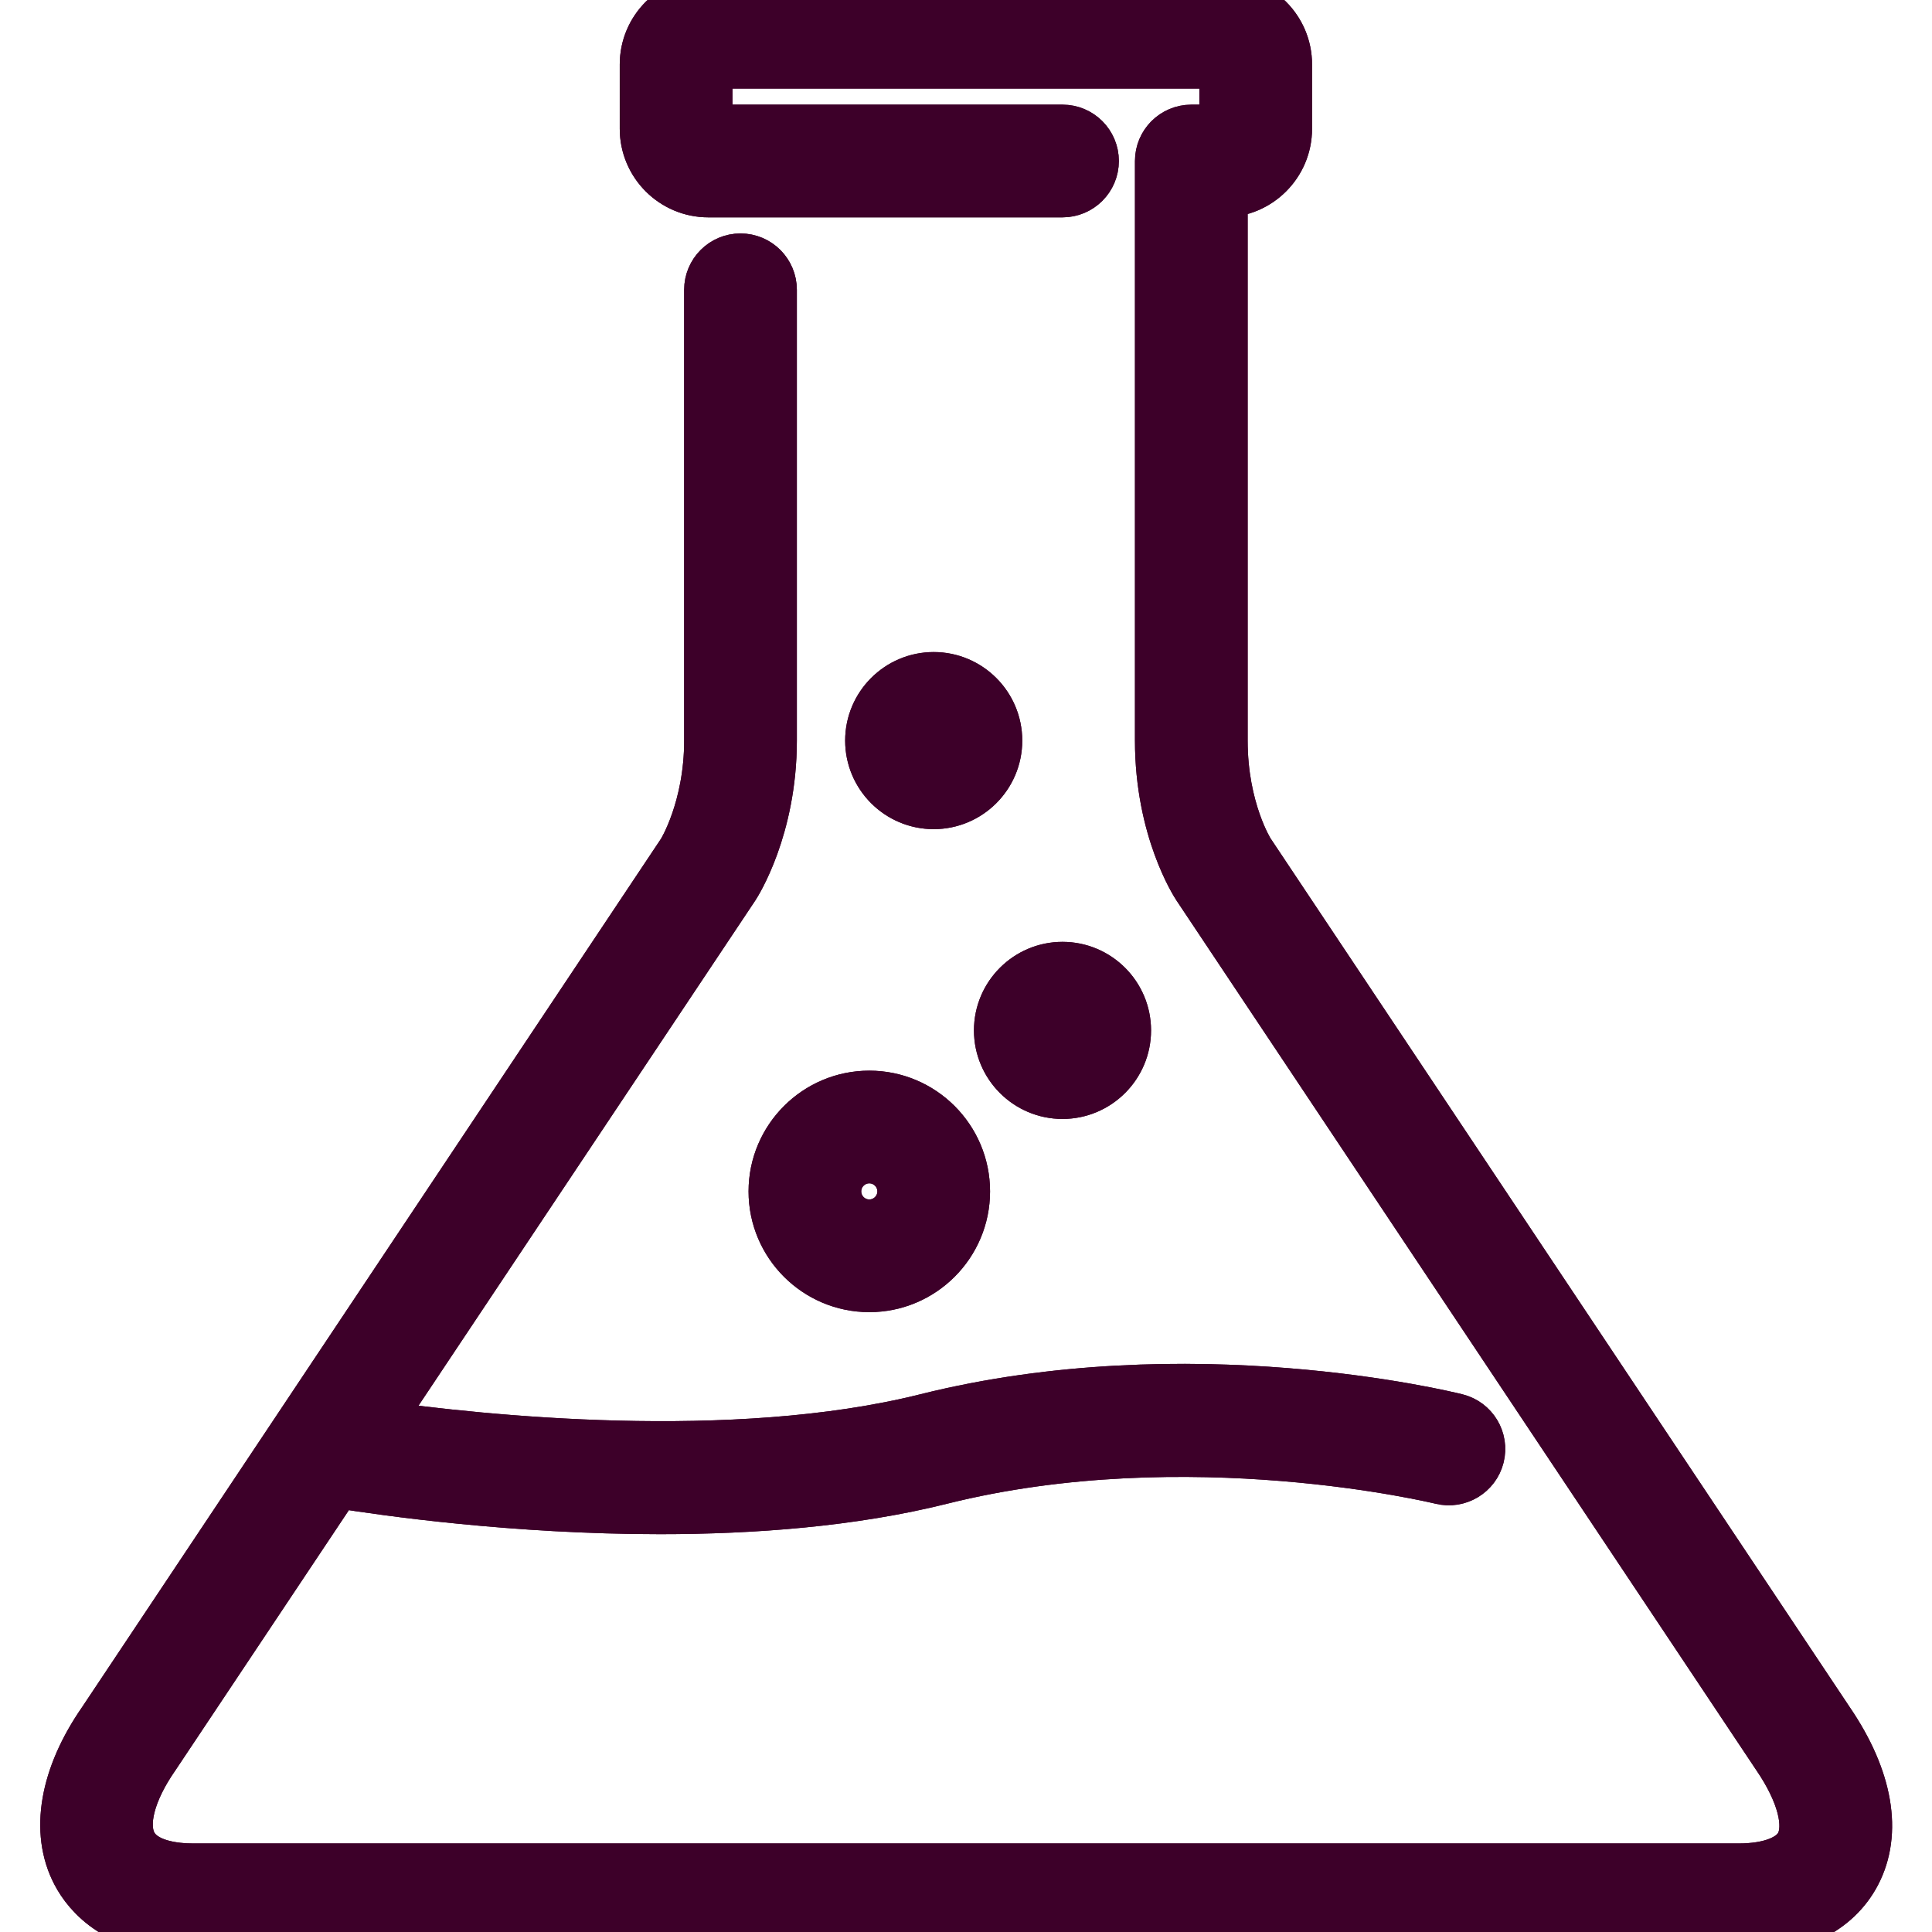 <!DOCTYPE svg PUBLIC "-//W3C//DTD SVG 1.1//EN" "http://www.w3.org/Graphics/SVG/1.1/DTD/svg11.dtd">
<!-- Uploaded to: SVG Repo, www.svgrepo.com, Transformed by: SVG Repo Mixer Tools -->
<svg width="800px" height="800px" viewBox="-2 0 60 60" version="1.1" xmlns="http://www.w3.org/2000/svg" xmlns:xlink="http://www.w3.org/1999/xlink" fill="#3d0029" stroke="#3d0029">
<g id="SVGRepo_bgCarrier" stroke-width="0"/>
<g id="SVGRepo_tracerCarrier" stroke-linecap="round" stroke-linejoin="round" stroke="#3d0029" stroke-width="3"> <title>chemistry-tube</title> <desc>Created with Sketch.</desc> <defs> </defs> <g id="People" stroke-width="1.5" fill="none" fill-rule="evenodd"> <g id="Icon-24" transform="translate(-2, 0)" fill="#3d0029"> <path d="M30.997,32 C30.997,33.103 31.894,34 32.997,34 C34.1,34 34.997,33.103 34.997,32 C34.997,30.897 34.1,30 32.997,30 C31.894,30 30.997,30.897 30.997,32 M30.997,23 C30.997,21.897 30.1,21 28.997,21 C27.894,21 26.997,21.897 26.997,23 C26.997,24.103 27.894,25 28.997,25 C30.1,25 30.997,24.103 30.997,23 M26.997,36 C26.445,36 25.997,36.449 25.997,37 C25.997,37.551 26.445,38 26.997,38 C27.549,38 27.997,37.551 27.997,37 C27.997,36.449 27.549,36 26.997,36 M26.997,34 C28.651,34 29.997,35.346 29.997,37 C29.997,38.654 28.651,40 26.997,40 C25.343,40 23.997,38.654 23.997,37 C23.997,35.346 25.343,34 26.997,34 M57.652,58.206 C57.04,59.363 55.742,60 53.997,60 L5.997,60 C3.656,60 2.71,58.86 2.355,58.18 C1.678,56.885 1.977,55.153 3.176,53.429 L21.165,26.445 C21.165,26.445 21.997,25.109 21.997,23 L21.997,9 C21.997,8.448 22.444,8 22.997,8 C23.55,8 23.997,8.448 23.997,9 L23.997,23 C23.997,25.735 22.882,27.474 22.834,27.547 L11.703,44.243 C14.911,44.693 22.751,45.531 28.755,44.03 C36.903,41.994 44.903,43.946 45.239,44.03 C45.775,44.164 46.101,44.706 45.967,45.242 C45.833,45.777 45.287,46.101 44.755,45.97 C44.678,45.952 36.891,44.059 29.239,45.97 C26.465,46.664 23.378,46.895 20.5,46.895 C15.971,46.895 11.958,46.324 10.476,46.085 L4.829,54.555 C4.07,55.646 3.811,56.649 4.128,57.254 C4.467,57.903 5.444,58 5.997,58 L53.997,58 C54.951,58 55.64,57.734 55.884,57.271 C56.193,56.686 55.927,55.673 55.171,54.563 L37.165,27.555 C37.117,27.483 35.997,25.771 35.997,23 L35.997,5 C35.997,4.448 36.444,4 36.997,4 L37.997,4 L37.997,2 L21.997,2 L21.997,4 L32.997,4 C33.55,4 33.997,4.448 33.997,5 C33.997,5.552 33.55,6 32.997,6 L21.997,6 C20.894,6 19.997,5.103 19.997,4 L19.997,2 C19.997,0.897 20.894,0 21.997,0 L37.997,0 C39.1,0 39.997,0.897 39.997,2 L39.997,4 C39.997,5.103 39.1,6 37.997,6 L37.997,23 C37.997,25.137 38.82,26.433 38.829,26.445 L56.829,53.445 C58.04,55.222 58.334,56.916 57.652,58.206" id="chemistry-tube"> </path> </g> </g> </g>
<g id="SVGRepo_iconCarrier"> <title>chemistry-tube</title> <desc>Created with Sketch.</desc> <defs> </defs> <g id="People" stroke-width="1.5" fill="none" fill-rule="evenodd"> <g id="Icon-24" transform="translate(-2, 0)" fill="#3d0029"> <path d="M30.997,32 C30.997,33.103 31.894,34 32.997,34 C34.1,34 34.997,33.103 34.997,32 C34.997,30.897 34.1,30 32.997,30 C31.894,30 30.997,30.897 30.997,32 M30.997,23 C30.997,21.897 30.1,21 28.997,21 C27.894,21 26.997,21.897 26.997,23 C26.997,24.103 27.894,25 28.997,25 C30.1,25 30.997,24.103 30.997,23 M26.997,36 C26.445,36 25.997,36.449 25.997,37 C25.997,37.551 26.445,38 26.997,38 C27.549,38 27.997,37.551 27.997,37 C27.997,36.449 27.549,36 26.997,36 M26.997,34 C28.651,34 29.997,35.346 29.997,37 C29.997,38.654 28.651,40 26.997,40 C25.343,40 23.997,38.654 23.997,37 C23.997,35.346 25.343,34 26.997,34 M57.652,58.206 C57.04,59.363 55.742,60 53.997,60 L5.997,60 C3.656,60 2.71,58.86 2.355,58.18 C1.678,56.885 1.977,55.153 3.176,53.429 L21.165,26.445 C21.165,26.445 21.997,25.109 21.997,23 L21.997,9 C21.997,8.448 22.444,8 22.997,8 C23.55,8 23.997,8.448 23.997,9 L23.997,23 C23.997,25.735 22.882,27.474 22.834,27.547 L11.703,44.243 C14.911,44.693 22.751,45.531 28.755,44.03 C36.903,41.994 44.903,43.946 45.239,44.03 C45.775,44.164 46.101,44.706 45.967,45.242 C45.833,45.777 45.287,46.101 44.755,45.97 C44.678,45.952 36.891,44.059 29.239,45.97 C26.465,46.664 23.378,46.895 20.5,46.895 C15.971,46.895 11.958,46.324 10.476,46.085 L4.829,54.555 C4.07,55.646 3.811,56.649 4.128,57.254 C4.467,57.903 5.444,58 5.997,58 L53.997,58 C54.951,58 55.64,57.734 55.884,57.271 C56.193,56.686 55.927,55.673 55.171,54.563 L37.165,27.555 C37.117,27.483 35.997,25.771 35.997,23 L35.997,5 C35.997,4.448 36.444,4 36.997,4 L37.997,4 L37.997,2 L21.997,2 L21.997,4 L32.997,4 C33.55,4 33.997,4.448 33.997,5 C33.997,5.552 33.55,6 32.997,6 L21.997,6 C20.894,6 19.997,5.103 19.997,4 L19.997,2 C19.997,0.897 20.894,0 21.997,0 L37.997,0 C39.1,0 39.997,0.897 39.997,2 L39.997,4 C39.997,5.103 39.1,6 37.997,6 L37.997,23 C37.997,25.137 38.82,26.433 38.829,26.445 L56.829,53.445 C58.04,55.222 58.334,56.916 57.652,58.206" id="chemistry-tube"> </path> </g> </g> </g>
</svg>
